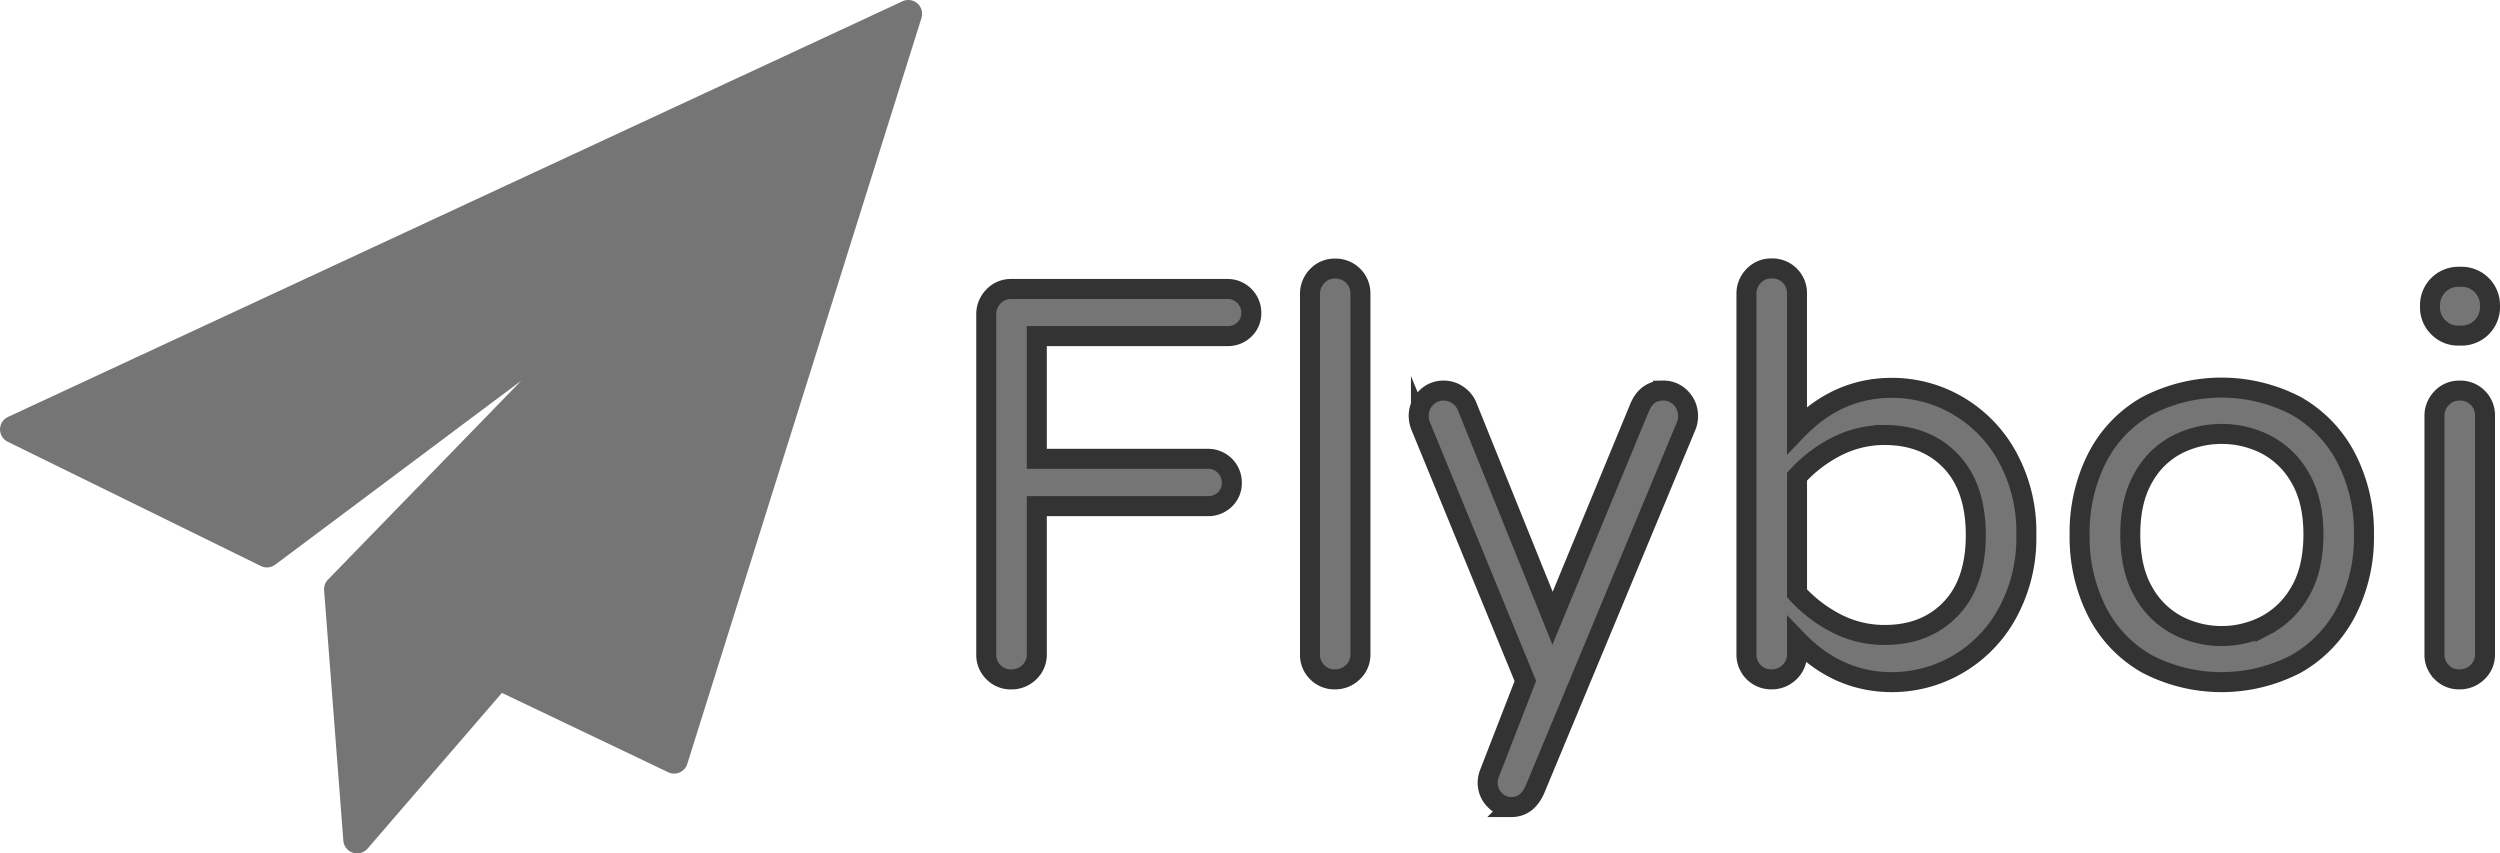 <svg xmlns="http://www.w3.org/2000/svg" viewBox="0 0 624.81 213.29"><defs><style>.cls-1,.cls-2{fill:#757575;}.cls-2{stroke:#333;stroke-miterlimit:10;stroke-width:5px;}</style></defs><title>logo_dark</title><g id="Layer_2" data-name="Layer 2"><g id="Objects"><path class="cls-1" d="M229.28.85a3.46,3.46,0,0,0-3.72-.53L2,104.2a3.44,3.44,0,0,0-.06,6.21L65.2,141.46a3.45,3.45,0,0,0,3.58-.33l61.51-46L82,144.83a3.44,3.44,0,0,0-1,2.66l4.81,62.62a3.46,3.46,0,0,0,2.36,3,3.69,3.69,0,0,0,1.08.17,3.46,3.46,0,0,0,2.61-1.19l33.58-38.92L167,193a3.44,3.44,0,0,0,4.77-2.08L230.3,4.48A3.45,3.45,0,0,0,229.28.85Z"/><path class="cls-2" d="M248.29,168a6,6,0,0,1-1.8-4.44V78.61a6.26,6.26,0,0,1,1.8-4.51,5.93,5.93,0,0,1,4.44-1.88h54a5.94,5.94,0,0,1,6,6A5.51,5.51,0,0,1,311,82.35,5.86,5.86,0,0,1,306.72,84h-47.6v30.67h42.74a5.91,5.91,0,0,1,6,6,5.55,5.55,0,0,1-1.73,4.16,5.9,5.9,0,0,1-4.24,1.67H259.12v37.05a5.94,5.94,0,0,1-1.87,4.44,6.27,6.27,0,0,1-4.52,1.81A6,6,0,0,1,248.29,168Z"/><path class="cls-2" d="M329.2,168a6,6,0,0,1-1.8-4.44V73.47A6.29,6.29,0,0,1,329.2,69a5.92,5.92,0,0,1,4.44-1.87A6.18,6.18,0,0,1,340,73.47v90.07a5.92,5.92,0,0,1-1.88,4.44,6.23,6.23,0,0,1-4.51,1.81A6,6,0,0,1,329.2,168Z"/><path class="cls-2" d="M373.54,199.9a6,6,0,0,1-1.73-4.3,6.45,6.45,0,0,1,.41-2.22l9-23.18-26.09-63.56a6.89,6.89,0,0,1-.56-2.64,6.29,6.29,0,0,1,1.8-4.51,5.94,5.94,0,0,1,4.45-1.87,6,6,0,0,1,3.53,1.11,6.25,6.25,0,0,1,2.29,2.78l21.38,53,21.79-52.74q1.8-4.16,5.82-4.16a5.94,5.94,0,0,1,4.45,1.87,6.29,6.29,0,0,1,1.8,4.51,6.59,6.59,0,0,1-.42,2.36l-37.88,91.05c-1.3,2.86-3.24,4.3-5.83,4.3A5.64,5.64,0,0,1,373.54,199.9Z"/><path class="cls-2" d="M449.11,159.93v3.61a5.91,5.91,0,0,1-1.87,4.44,6.26,6.26,0,0,1-4.51,1.81,6.16,6.16,0,0,1-6.25-6.25V73.47a6.29,6.29,0,0,1,1.8-4.51,5.94,5.94,0,0,1,4.45-1.87,6.16,6.16,0,0,1,6.38,6.38v34q10.13-10.55,23.73-10.54a32.49,32.49,0,0,1,16.31,4.37,33.14,33.14,0,0,1,12.49,12.77,39,39,0,0,1,4.79,19.63,39,39,0,0,1-4.79,19.64,33.14,33.14,0,0,1-12.49,12.77,32.6,32.6,0,0,1-16.31,4.37Q459.24,170.48,449.11,159.93Zm38.44-7.77q6.26-6.53,6.25-18.46t-6.25-18.45q-6.24-6.52-16.51-6.53a26.2,26.2,0,0,0-12,2.85,34.36,34.36,0,0,0-9.92,7.56v29.15a34.54,34.54,0,0,0,9.92,7.56,26.2,26.2,0,0,0,12,2.85Q481.3,158.69,487.55,152.16Z"/><path class="cls-2" d="M536.54,165.9a31.2,31.2,0,0,1-12.42-13,41.1,41.1,0,0,1-4.37-19.23,41.09,41.09,0,0,1,4.37-19.22,31.2,31.2,0,0,1,12.42-13,40.34,40.34,0,0,1,37.34,0,31.68,31.68,0,0,1,12.49,13,40.52,40.52,0,0,1,4.44,19.22,40.53,40.53,0,0,1-4.44,19.23,31.68,31.68,0,0,1-12.49,13,40.34,40.34,0,0,1-37.34,0Zm29.63-9.57a21.27,21.27,0,0,0,8.61-8.33q3.39-5.69,3.4-14.44,0-8.59-3.4-14.29a20.83,20.83,0,0,0-8.61-8.26,24.33,24.33,0,0,0-10.89-2.56,24.6,24.6,0,0,0-11,2.56,20.38,20.38,0,0,0-8.54,8.26q-3.33,5.7-3.33,14.29,0,8.74,3.33,14.44a20.81,20.81,0,0,0,8.54,8.33,24.15,24.15,0,0,0,11,2.63A23.89,23.89,0,0,0,566.17,156.33Z"/><path class="cls-2" d="M609.4,81.8a6.84,6.84,0,0,1-2.08-5v-.55a7.1,7.1,0,0,1,7.08-7.08h.83a7.1,7.1,0,0,1,7.08,7.08v.55a7.1,7.1,0,0,1-7.08,7.08h-.83A6.82,6.82,0,0,1,609.4,81.8Zm.84,86.18a6,6,0,0,1-1.81-4.44V104a6.26,6.26,0,0,1,1.81-4.51,5.91,5.91,0,0,1,4.44-1.87,6.16,6.16,0,0,1,6.38,6.38v59.54a5.91,5.91,0,0,1-1.87,4.44,6.26,6.26,0,0,1-4.51,1.81A6,6,0,0,1,610.24,168Z"/></g></g></svg>